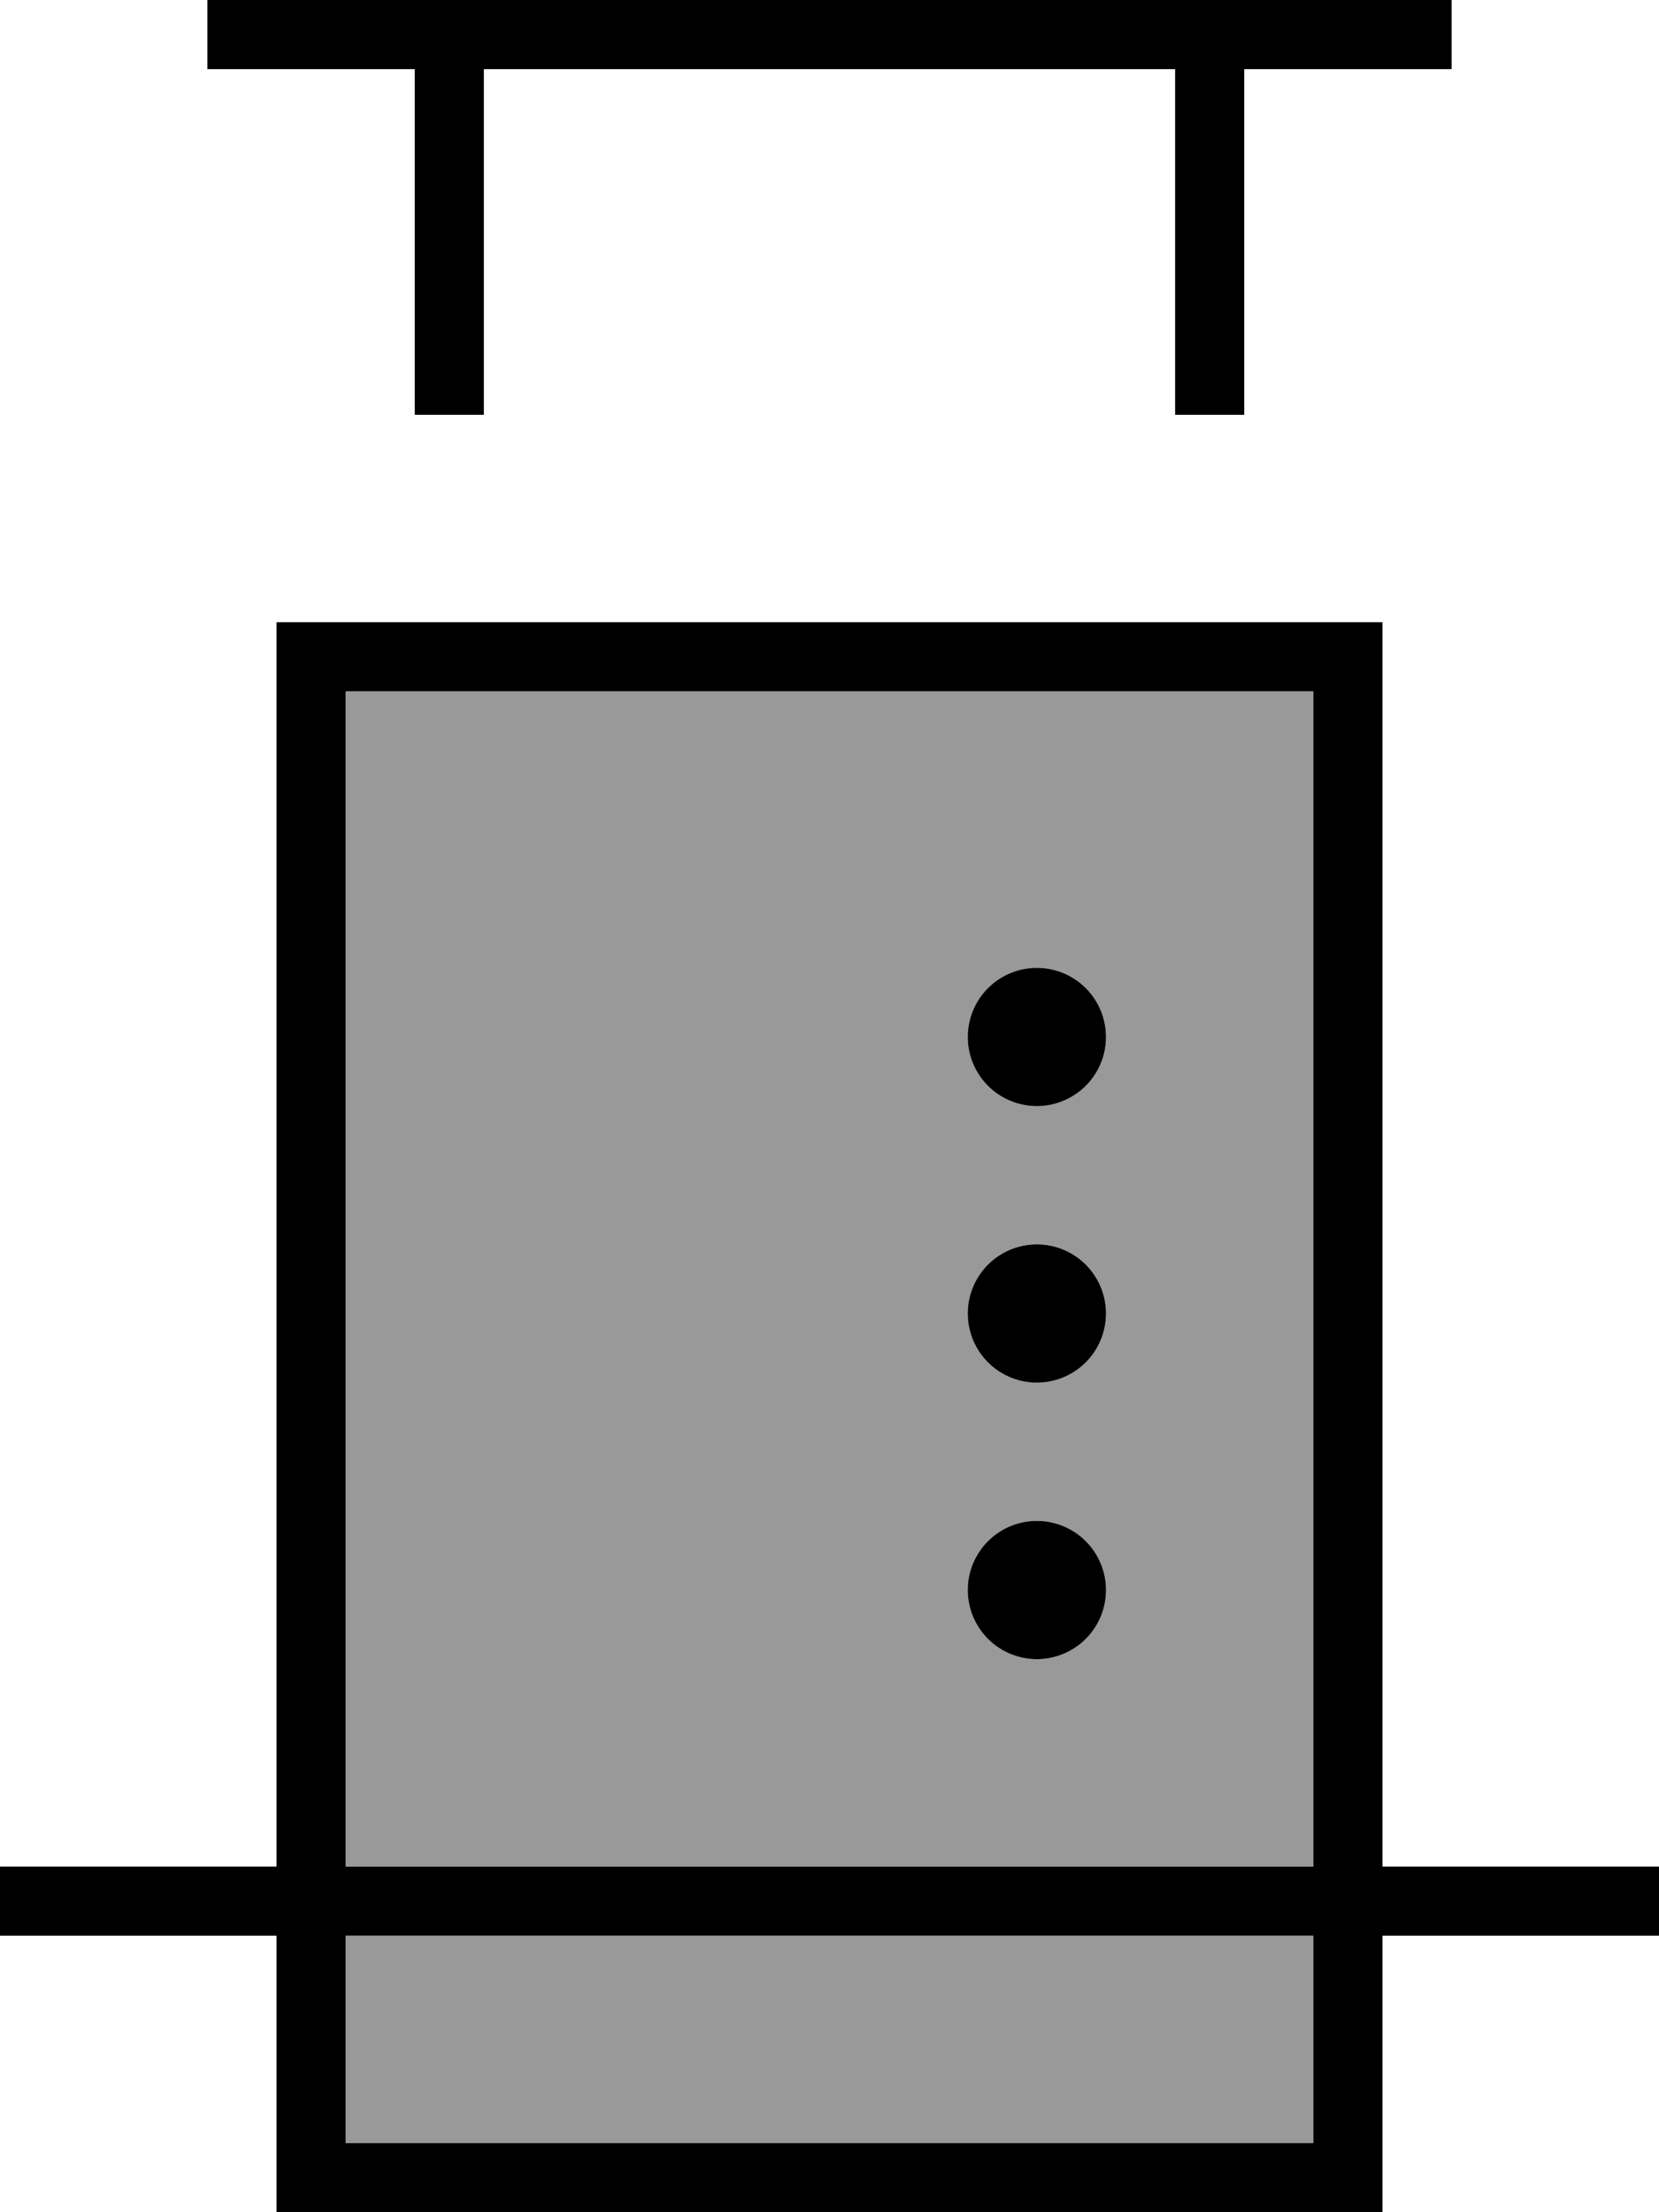 <svg xmlns="http://www.w3.org/2000/svg" viewBox="0 0 384 512"><!--! Font Awesome Pro 7.1.0 by @fontawesome - https://fontawesome.com License - https://fontawesome.com/license (Commercial License) Copyright 2025 Fonticons, Inc. --><path opacity=".4" fill="currentColor" d="M80 160l0 272 224 0 0-272-224 0zm0 288l0 48 224 0 0-48-224 0zM256 240a16 16 0 1 1 -32 0 16 16 0 1 1 32 0zm0 64a16 16 0 1 1 -32 0 16 16 0 1 1 32 0zm0 64a16 16 0 1 1 -32 0 16 16 0 1 1 32 0z"/><path fill="currentColor" d="M320 432l64 0 0 16-64 0 0 64-256 0 0-64-64 0 0-16 64 0 0-288 256 0 0 288zM80 496l224 0 0-48-224 0 0 48zm0-64l224 0 0-272-224 0 0 272zm160-48a16 16 0 1 1 0-32 16 16 0 1 1 0 32zm0-64a16 16 0 1 1 0-32 16 16 0 1 1 0 32zm0-64a16 16 0 1 1 0-32 16 16 0 1 1 0 32zM336 16l-48 0 0 80-16 0 0-80-160 0 0 80-16 0 0-80-48 0 0-16 288 0 0 16z"/></svg>